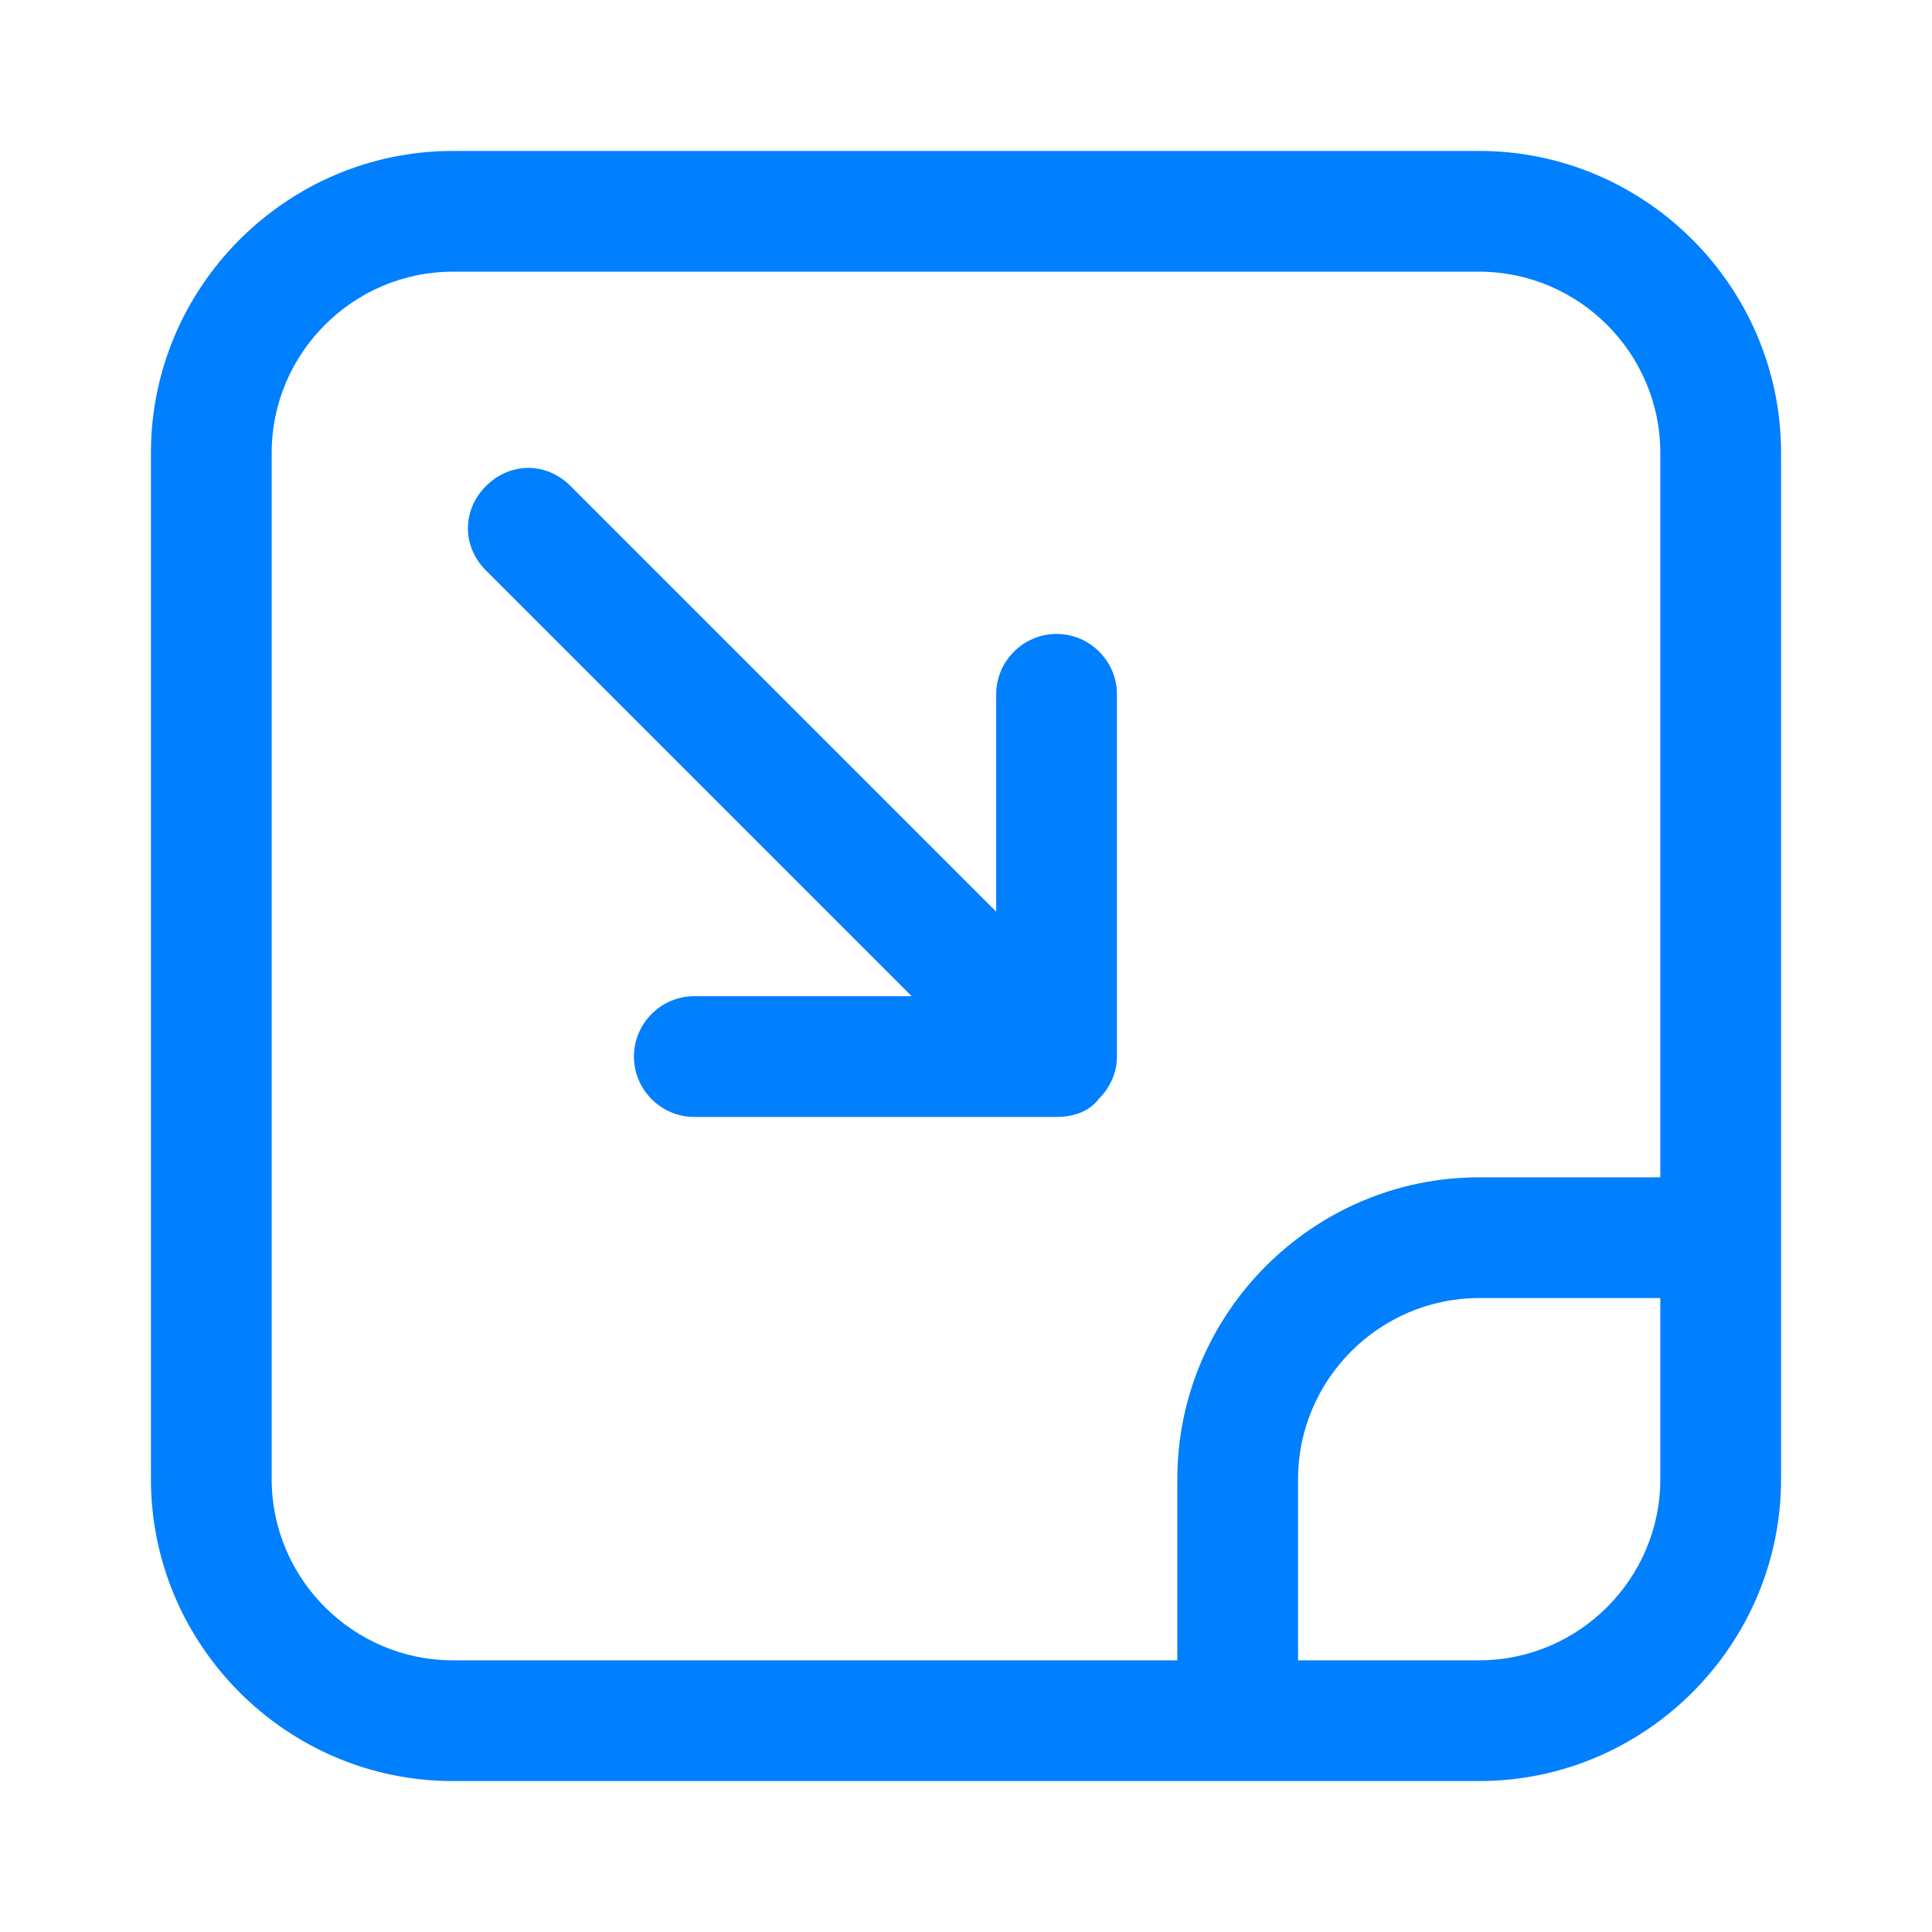 <?xml version="1.0" standalone="no"?><!DOCTYPE svg PUBLIC "-//W3C//DTD SVG 1.1//EN" "http://www.w3.org/Graphics/SVG/1.1/DTD/svg11.dtd"><svg t="1597911572273" class="icon" viewBox="0 0 1024 1024" version="1.1" xmlns="http://www.w3.org/2000/svg" p-id="5424" width="23" height="23" xmlns:xlink="http://www.w3.org/1999/xlink"><defs><style type="text/css"></style></defs><path d="M784 80H240C152 80 80 152 80 240v544c0 88 72 160 160 160h544c88 0 160-72 160-160V240c0-88-72-160-160-160z m96 704c0 52.8-43.2 96-96 96h-96v-96c0-52.8 43.2-96 96-96h96v96z m0-160h-96c-88 0-160 72-160 160v96H240c-52.8 0-96-43.2-96-96V240c0-52.8 43.2-96 96-96h544c52.8 0 96 43.2 96 96v384z" fill="#007fff" p-id="5425"></path><path d="M560 336c-17.6 0-32 14.4-32 32v115.2L302.4 257.6c-12.8-12.8-32-12.8-44.8 0-12.8 12.8-12.8 32 0 44.8L483.2 528H368c-17.6 0-32 14.4-32 32s14.4 32 32 32h192c9.6 0 17.6-3.2 22.4-9.6 6.4-6.4 9.6-14.4 9.6-22.4V368c0-17.6-14.4-32-32-32z" fill="#007fff" p-id="5426"></path></svg>